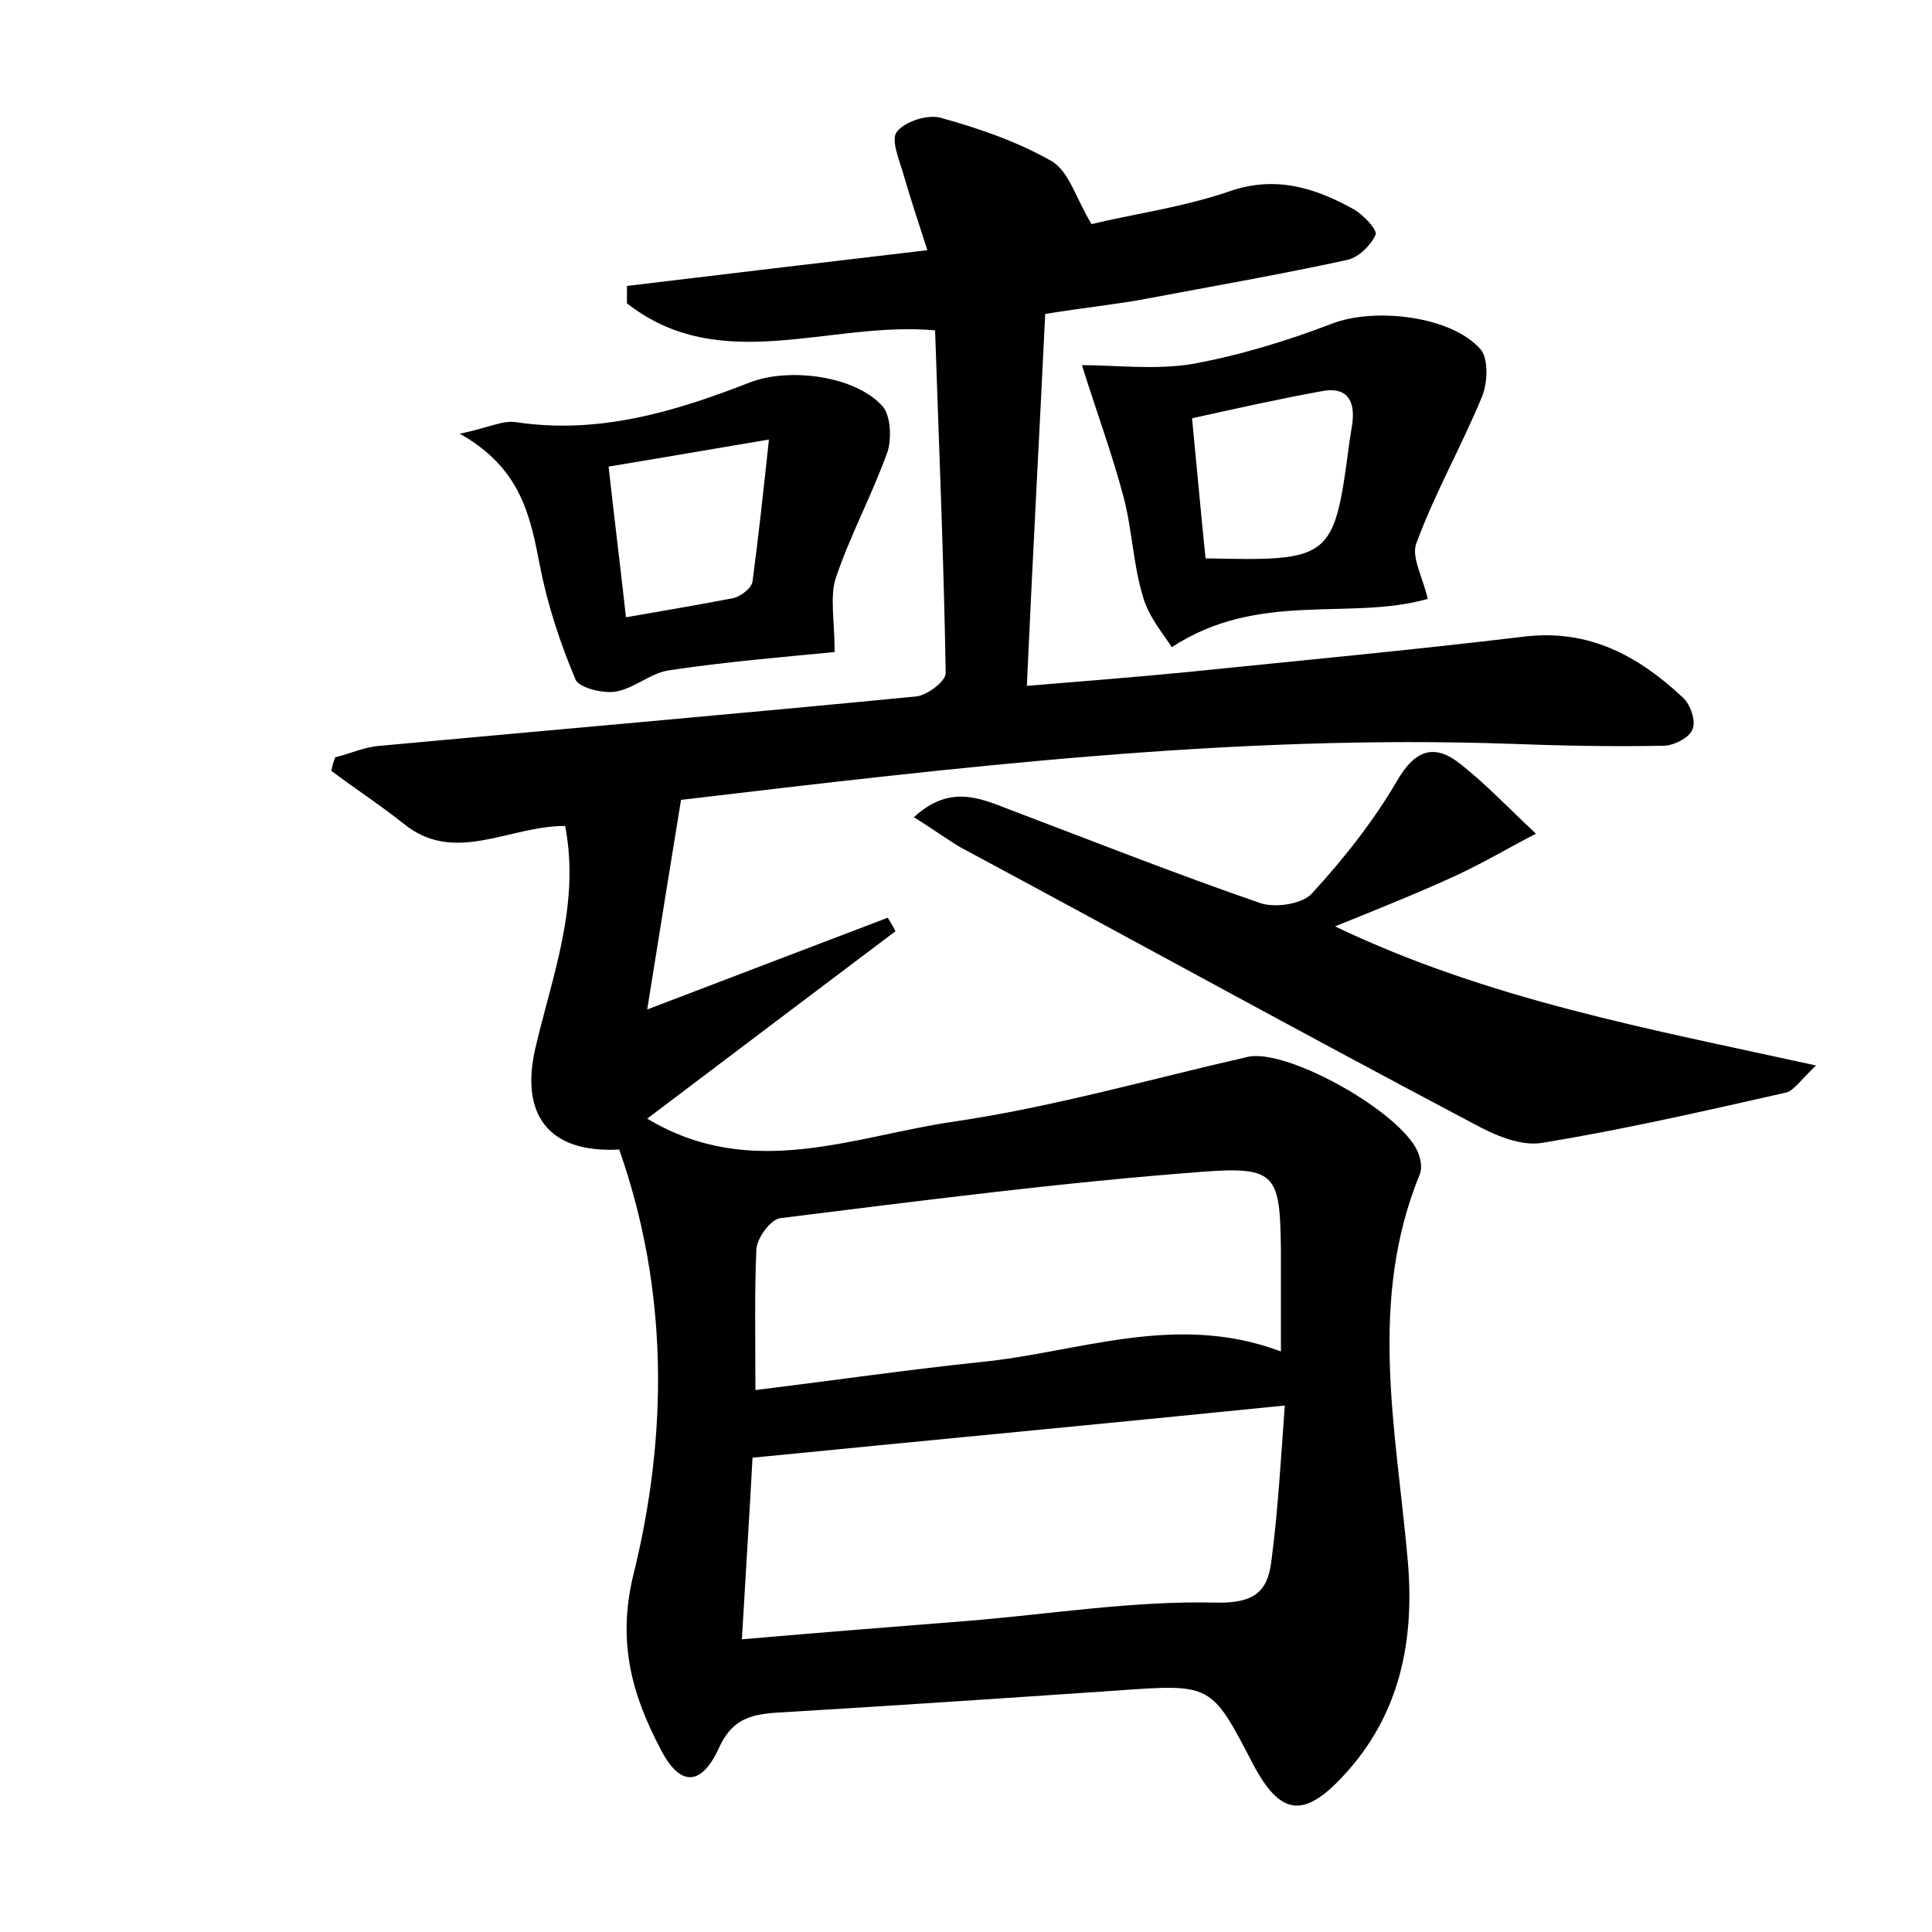<?xml version="1.0" encoding="utf-8"?>
<!-- Generator: Adobe Illustrator 22.0.0, SVG Export Plug-In . SVG Version: 6.00 Build 0)  -->
<svg version="1.1" id="图层_1" xmlns="http://www.w3.org/2000/svg" xmlns:xlink="http://www.w3.org/1999/xlink" x="0px" y="0px"
	 viewBox="0 0 200 200" style="enable-background:new 0 0 200 200;" xml:space="preserve">
<style type="text/css">
	.st0{fill:#FFFFFF;}
</style>
<g>
	
	<path d="M64.1,119c-7.5,0.4-10.2-3.8-8.7-10.4c1.7-7.4,4.7-14.9,3.1-23.1c-5.9,0-11.5,4.1-16.8-0.3c-2.4-1.9-5-3.6-7.4-5.4
		c0.1-0.5,0.2-0.9,0.4-1.4c1.6-0.4,3.1-1.1,4.7-1.2c18.4-1.7,36.9-3.3,55.4-5.1c1.2-0.1,3.1-1.6,3.1-2.4
		c-0.2-11.8-0.7-23.6-1.1-35.5c-10.9-1-22.2,4.8-31.9-2.8c0-0.6,0-1.2,0-1.8c10-1.2,20-2.4,31.1-3.7c-0.9-2.8-1.7-5.2-2.4-7.6
		c-0.4-1.5-1.4-3.7-0.8-4.6c0.8-1.1,3.2-1.9,4.6-1.5c4,1.1,8,2.5,11.5,4.5c1.8,1.1,2.5,3.9,4.1,6.5c4.1-1,9.2-1.7,14-3.3
		c4.9-1.8,9.1-0.5,13.2,1.8c1,0.6,2.4,2.1,2.2,2.6c-0.5,1.1-1.7,2.3-2.9,2.6c-6.9,1.5-13.8,2.7-20.7,4c-3.1,0.6-6.3,0.9-10.6,1.6
		c-0.6,12.5-1.3,25.1-1.9,38.5c6-0.5,11.2-0.9,16.3-1.4c11.8-1.2,23.5-2.3,35.2-3.7c6.7-0.8,11.8,2,16.4,6.3c0.8,0.7,1.4,2.5,1,3.3
		c-0.3,0.9-2,1.7-3,1.7c-5.3,0.1-10.6,0-15.8-0.2c-28.7-1-57.1,2.4-85.9,5.8c-1.1,6.8-2.2,13.5-3.5,21.7c9.2-3.5,17-6.5,24.9-9.5
		c0.3,0.5,0.6,1,0.8,1.4c-8.5,6.4-17.1,12.9-25.7,19.4c10.8,6.5,21.4,1.8,31.8,0.3c10.2-1.5,20.3-4.4,30.4-6.7
		c4.2-0.9,16.5,6.1,17.7,10.2c0.2,0.6,0.3,1.3,0.1,1.9c-5.4,13.1-2.5,26.4-1.3,39.7c0.8,8.5-0.7,16.3-6.7,22.7
		c-4.1,4.4-6.5,4-9.3-1.3c-4.3-8.3-4.3-8.3-14-7.6c-11.8,0.8-23.6,1.6-35.4,2.3c-2.8,0.2-4.6,0.8-5.9,3.7c-1.8,3.9-4,4-6,0.1
		c-2.9-5.5-4.5-10.9-2.9-17.8C69.2,148.5,69.2,133.5,64.1,119z M133,145.5c-18.8,1.9-36.9,3.6-55.1,5.4c-0.3,5.7-0.7,11.9-1.1,18.8
		c8.1-0.7,15.7-1.3,23.3-1.9c8.6-0.7,17.2-2.1,25.7-1.9c4,0.1,5.4-1.1,5.8-4.2C132.3,156.4,132.6,151,133,145.5z M78.2,143.9
		c8.1-1,15.7-2.1,23.3-2.9c10.2-1,20.2-5.2,31.1-1.1c0-3.9,0-7.2,0-10.5c-0.1-7.7-0.4-8.7-8.1-8.1c-14.6,1.1-29.2,3-43.7,4.8
		c-1,0.1-2.4,2-2.5,3.2C78.1,133.8,78.2,138.4,78.2,143.9z"/>
	<path d="M94.6,84.6c3.7-3.4,6.8-2,9.9-0.8c8.7,3.3,17.3,6.7,26,9.7c1.5,0.5,4.3,0.1,5.3-1c3.3-3.6,6.4-7.5,8.9-11.8
		c1.7-2.9,3.6-3.7,6.1-1.9c2.9,2.2,5.5,5,8.2,7.5c-2.7,1.4-5.4,3-8.2,4.3c-3.9,1.8-7.9,3.4-12.6,5.3c15.9,7.6,32.5,10.6,49.8,14.4
		c-1.6,1.5-2.3,2.6-3.1,2.8c-8.4,1.9-16.7,3.8-25.2,5.2c-2.3,0.4-5-0.8-7.2-2c-17.8-9.4-35.4-19.1-53.1-28.6
		C97.9,86.8,96.4,85.7,94.6,84.6z"/>
	<path d="M147.8,62c-8.1,2.3-17.5-0.9-26.5,5c-0.8-1.3-2.4-3.1-3-5.3c-1-3.3-1.1-6.9-2-10.3c-1.2-4.5-2.8-8.8-4.3-13.6
		c3.4,0,7.5,0.5,11.3-0.1c5-0.9,9.9-2.4,14.6-4.2c4.4-1.7,12.4-0.8,15.4,2.7c0.8,1,0.7,3.5,0.1,4.9c-2.1,5.1-4.9,10-6.8,15.2
		C146.1,57.7,147.3,59.8,147.8,62z M124.8,57.8c13.1,0.3,13.3,0.1,14.9-12.1c0.1-0.6,0.2-1.3,0.3-1.9c0.3-2.5-0.7-3.8-3.2-3.3
		c-4.4,0.8-8.9,1.8-13.4,2.8C123.9,48.4,124.3,53,124.8,57.8z"/>
	<path d="M86.4,67.5c-5.2,0.5-11.2,1-17.2,1.9c-1.9,0.3-3.6,1.9-5.5,2.2c-1.3,0.2-3.7-0.4-4.1-1.2c-1.6-3.8-2.9-7.7-3.7-11.8
		c-1-5.1-1.9-10.1-8.3-13.7c2.9-0.6,4.4-1.4,5.8-1.2c8.6,1.3,16.5-1.1,24.2-4.1c4.1-1.6,11-0.7,13.8,2.5c0.8,1,0.9,3.2,0.5,4.6
		c-1.6,4.5-3.9,8.7-5.4,13.2C85.9,61.8,86.4,64.3,86.4,67.5z M64.8,63.9c4-0.7,7.6-1.3,11.2-2c0.7-0.2,1.8-1,1.9-1.7
		c0.6-4.5,1.1-9.1,1.7-14.7c-6,1-11.1,1.9-16.6,2.8C63.6,53.7,64.2,58.5,64.8,63.9z"/>
	
	
	
	
</g>
</svg>
